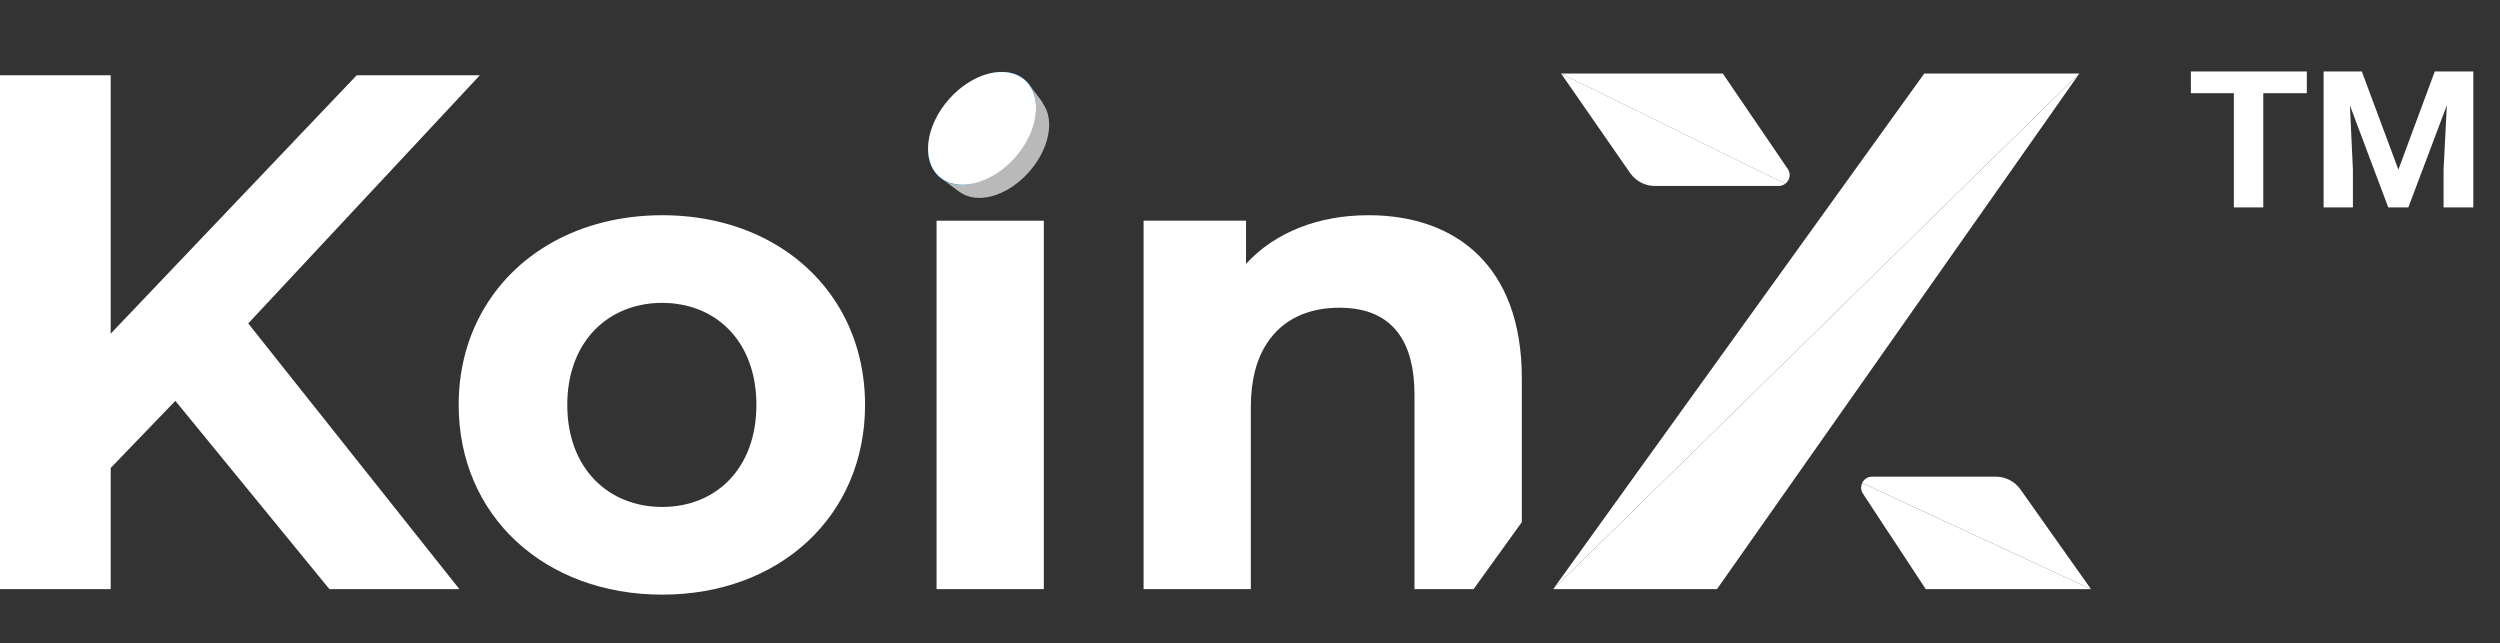 <svg width="136" height="35" viewBox="0 0 136 35" fill="none" xmlns="http://www.w3.org/2000/svg">
<rect x="0" y="0" width="136" height="35" fill="#333333" stroke="none"/>
<path fill-rule="evenodd" clip-rule="evenodd" d="M52.18 10.43L51.042 9.577L51.536 9.054C51.503 8.213 51.89 7.212 52.626 6.382C53.433 5.472 54.495 4.955 55.389 4.974L55.879 4.455L56.732 5.593L56.717 5.61C57.379 6.488 57.115 8.072 55.978 9.355C54.772 10.713 53.114 11.137 52.184 10.426L52.18 10.43Z" fill="#B9B9B9"/>
<path d="M55.2 8.557C56.493 7.1 56.746 5.213 55.765 4.342C54.785 3.472 52.941 3.948 51.648 5.406C50.355 6.863 50.102 8.75 51.083 9.621C52.063 10.491 53.907 10.015 55.2 8.557Z" fill="url(#paint0_linear_5815_236)"/>
<path d="M55.217 8.573C56.502 7.124 56.741 5.238 55.751 4.359C54.76 3.48 52.915 3.942 51.63 5.39C50.345 6.839 50.106 8.726 51.096 9.604C52.087 10.483 53.932 10.022 55.217 8.573Z" fill="white"/>
<path d="M13.504 17.595L26.105 4.094H19.404L6.022 18.152V4.094H0V32.048H6.022V25.457L9.539 21.806L17.919 32.048H24.99L14.357 18.668L13.504 17.594V17.595Z" fill="white"/>
<path d="M45.524 16.517C43.651 13.546 40.214 11.708 36.023 11.708C31.545 11.708 27.909 13.809 26.136 17.138C25.37 18.564 24.952 20.22 24.952 22.028C24.952 28.062 29.625 32.348 36.023 32.348C42.422 32.348 47.059 28.062 47.059 22.028C47.059 19.949 46.507 18.076 45.524 16.517ZM36.023 27.578C33.105 27.578 30.86 25.492 30.86 22.028C30.86 19.049 32.517 17.089 34.837 16.599C35.216 16.516 35.614 16.475 36.023 16.475C36.311 16.475 36.588 16.494 36.86 16.538C39.351 16.898 41.148 18.902 41.148 22.028C41.148 25.492 38.943 27.578 36.025 27.578H36.023Z" fill="white"/>
<path d="M56.784 12.006H50.949V32.049H56.784V12.006Z" fill="white"/>
<path d="M74.443 11.708C71.712 11.708 69.355 12.641 67.784 14.353V12.006H62.211V32.049H68.045V22.139C68.045 20.682 68.359 19.533 68.918 18.681C69.764 17.366 71.175 16.739 72.872 16.739C75.166 16.739 76.602 17.915 76.893 20.447C76.931 20.764 76.949 21.107 76.949 21.469V32.048H80.163L82.787 28.404V20.577C82.787 14.464 79.194 11.708 74.443 11.708Z" fill="white"/>
<path d="M113.118 3.999L84.492 32.049H93.402L96.017 28.331L110.83 7.256L113.118 3.999Z" fill="white"/>
<path d="M104.681 3.999L103.765 5.271L89.4 25.228L84.492 32.049L113.118 3.999H104.681Z" fill="white"/>
<path d="M110.284 27.15L109.915 26.627C109.606 26.19 109.104 25.93 108.572 25.93H101.838C101.588 25.93 101.395 26.078 101.303 26.275L113.75 32.049L110.284 27.15Z" fill="white"/>
<path d="M101.303 26.276C101.221 26.451 101.22 26.665 101.342 26.851L102.724 28.956H102.728L104.761 32.049H113.751L101.304 26.276H101.303Z" fill="white"/>
<path d="M97.255 9.191L95.123 6.061L93.719 4H84.924L97.117 9.999C97.356 9.82 97.446 9.472 97.256 9.191H97.255Z" fill="white"/>
<path d="M84.923 3.999L88.675 9.408C88.691 9.43 88.706 9.448 88.722 9.469C89.032 9.876 89.514 10.116 90.028 10.116H96.766C96.903 10.116 97.021 10.068 97.117 9.996L84.924 3.998L84.923 3.999Z" fill="white"/>
<path d="M125.491 5.07H123.122V11.284H121.521V5.07H119.184V3.886H125.491V5.07ZM128.483 3.886L130.472 9.229L132.453 3.886H134.548V11.284H132.93V9.229L133.108 5.728L131.014 11.284H129.922L127.836 5.736L127.998 9.229V11.284H126.405V3.886H128.483Z" fill="white"/>
<defs>
<linearGradient id="paint0_linear_5815_236" x1="63.194" y1="5.862" x2="62.052" y2="7.147" gradientUnits="userSpaceOnUse">
<stop stop-color="#0080D4"/>
<stop offset="0.47" stop-color="white"/>
<stop offset="0.6" stop-color="#F1F8FC"/>
<stop offset="1" stop-color="#007DCC"/>
</linearGradient>
</defs>
</svg>
